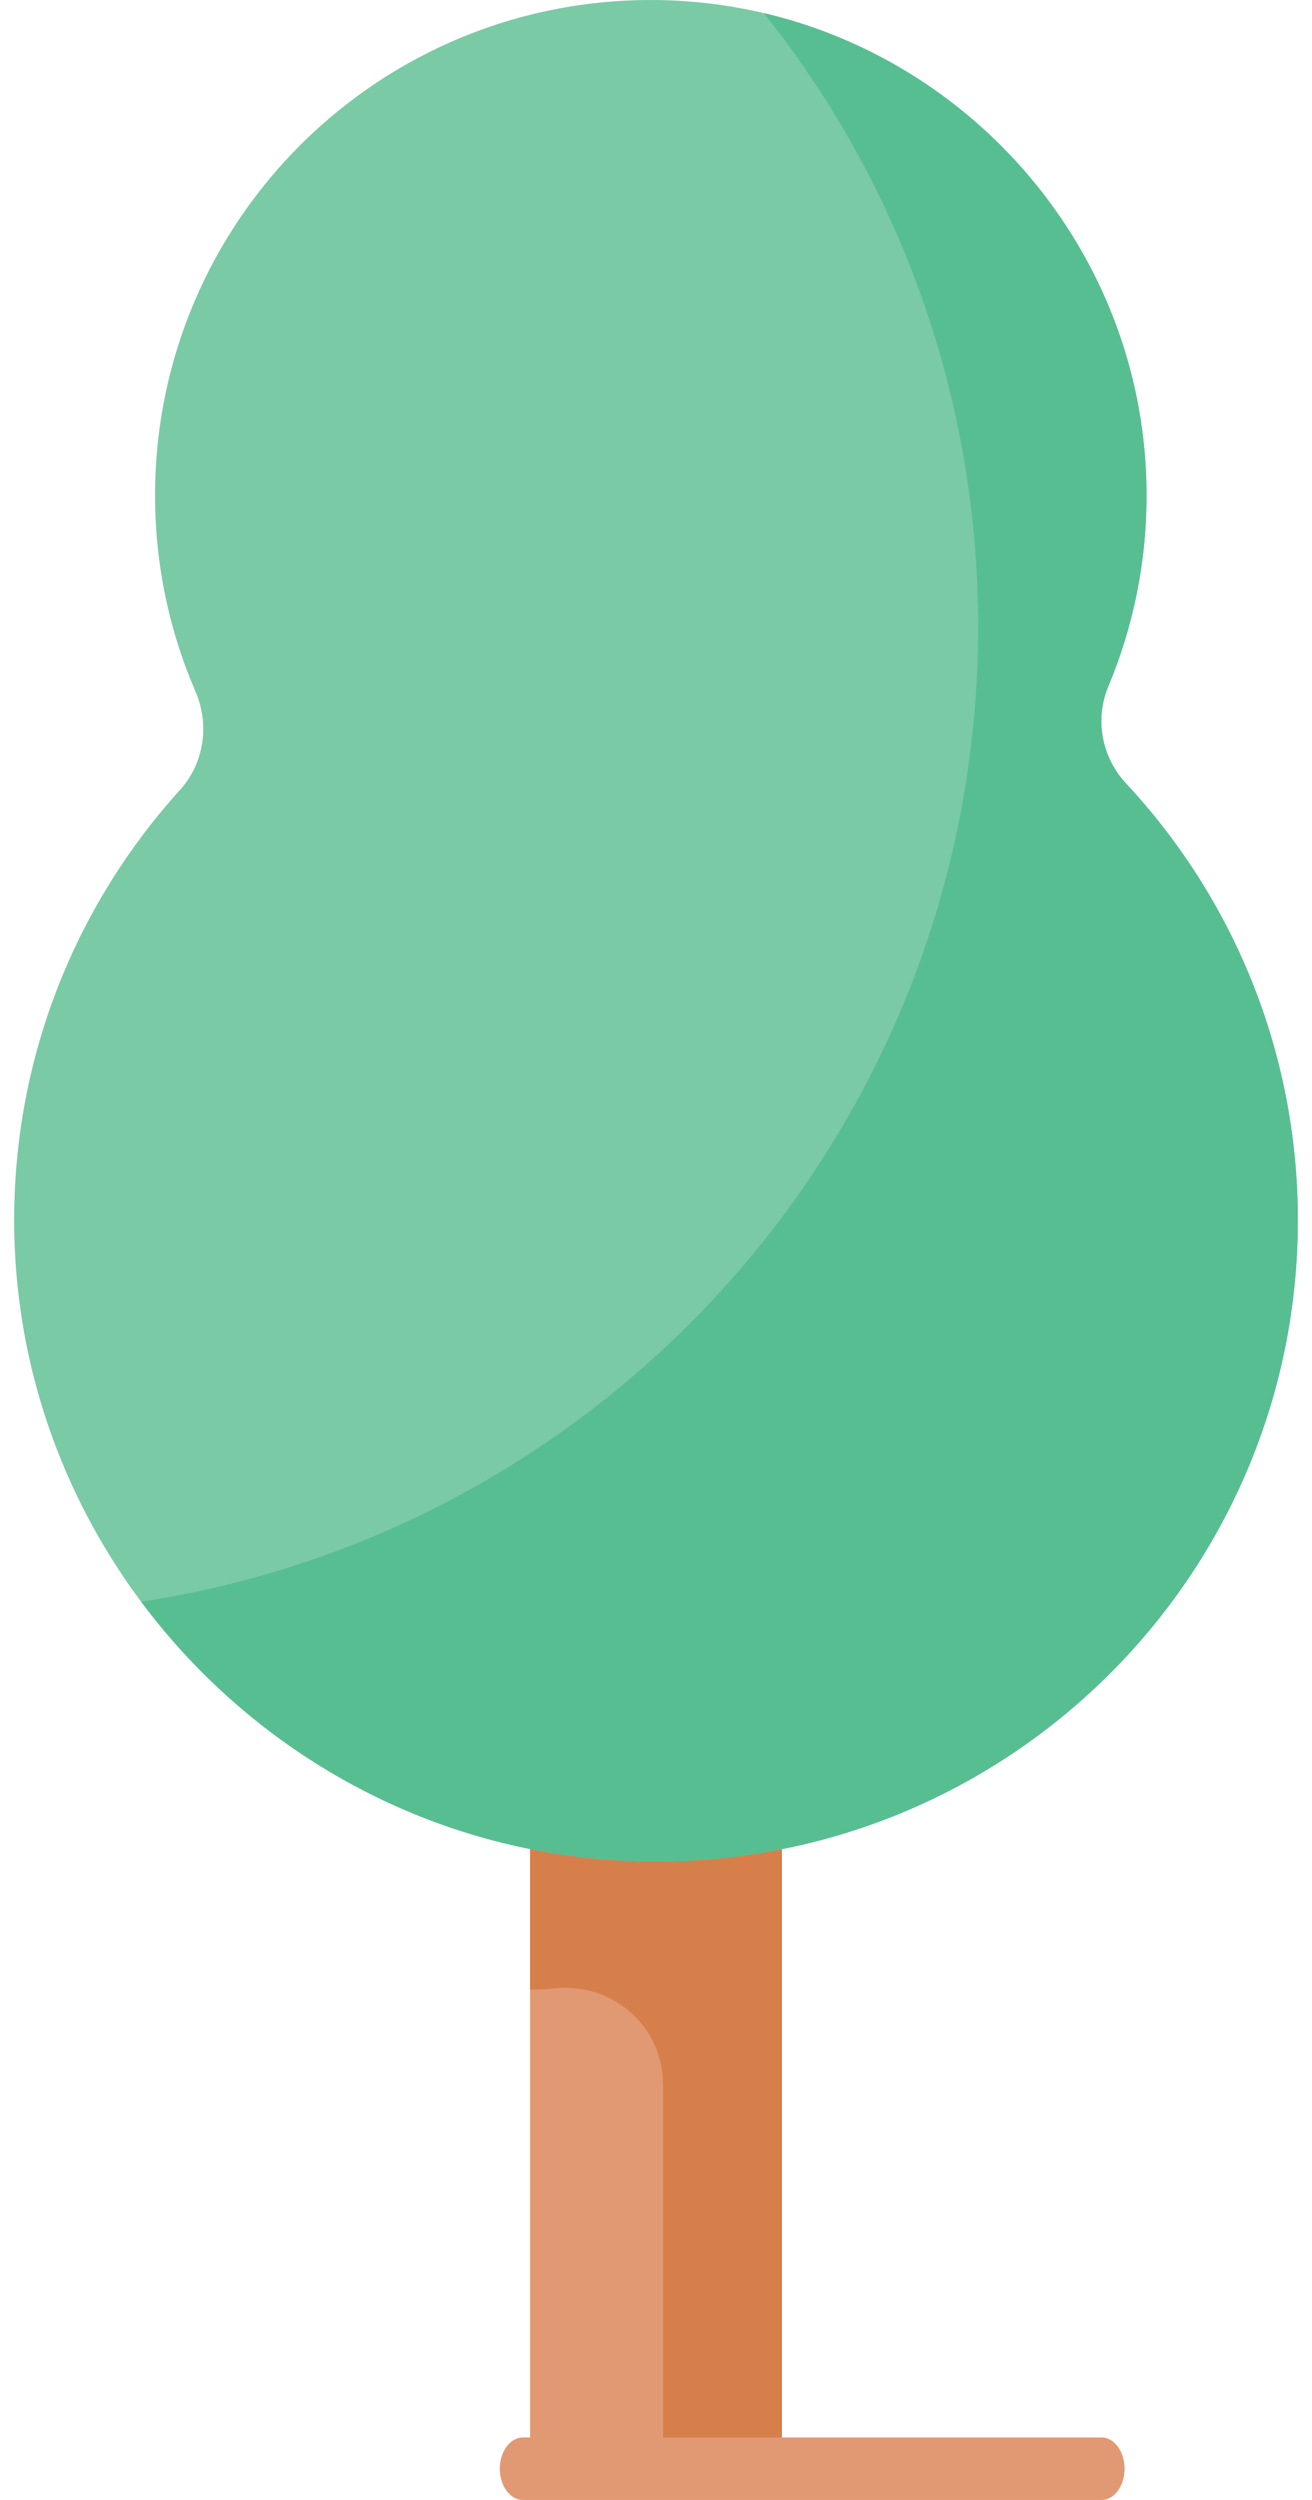 <svg width="42" height="80" viewBox="0 0 42 80" fill="none" xmlns="http://www.w3.org/2000/svg">
<path d="M16.97 56.482H25.031V78.811H16.97V56.482Z" fill="#E19974"/>
<path d="M24.172 56.482H21.223H16.97V63.666L16.971 63.667C17.242 63.669 17.509 63.657 17.771 63.63C19.611 63.44 21.223 64.845 21.223 66.694V78.811H25.031V56.482H24.172Z" fill="#D77F4A"/>
<path d="M35.262 80H16.738C16.331 80 16 79.552 16 79C16 78.448 16.331 78 16.738 78H35.262C35.67 78 36 78.448 36 79C36 79.552 35.67 80 35.262 80Z" fill="#E19974"/>
<path d="M35.479 21.966C36.276 20.063 36.713 17.972 36.703 15.777C36.663 7.179 29.662 0.119 21.055 0.002C12.189 -0.119 4.964 7.023 4.964 15.852C4.964 18.082 5.425 20.204 6.258 22.129C6.716 23.191 6.536 24.424 5.759 25.282C2.517 28.861 0.521 33.588 0.455 38.779C0.311 50.049 9.425 59.411 20.708 59.568C32.189 59.727 41.547 50.478 41.547 39.046C41.547 33.643 39.457 28.73 36.041 25.065C35.265 24.232 35.039 23.016 35.479 21.966Z" fill="#7ACAA6"/>
<path d="M36.041 25.065C35.265 24.232 35.039 23.015 35.479 21.966C36.276 20.063 36.713 17.971 36.703 15.777C36.668 8.344 31.431 2.061 24.452 0.419C28.746 5.809 31.313 12.634 31.313 20.059C31.313 35.863 19.689 48.953 4.519 51.255C8.214 56.213 14.087 59.475 20.708 59.568C32.189 59.727 41.547 50.478 41.547 39.045C41.547 33.643 39.457 28.729 36.041 25.065Z" fill="#57BE92"/>
</svg>
